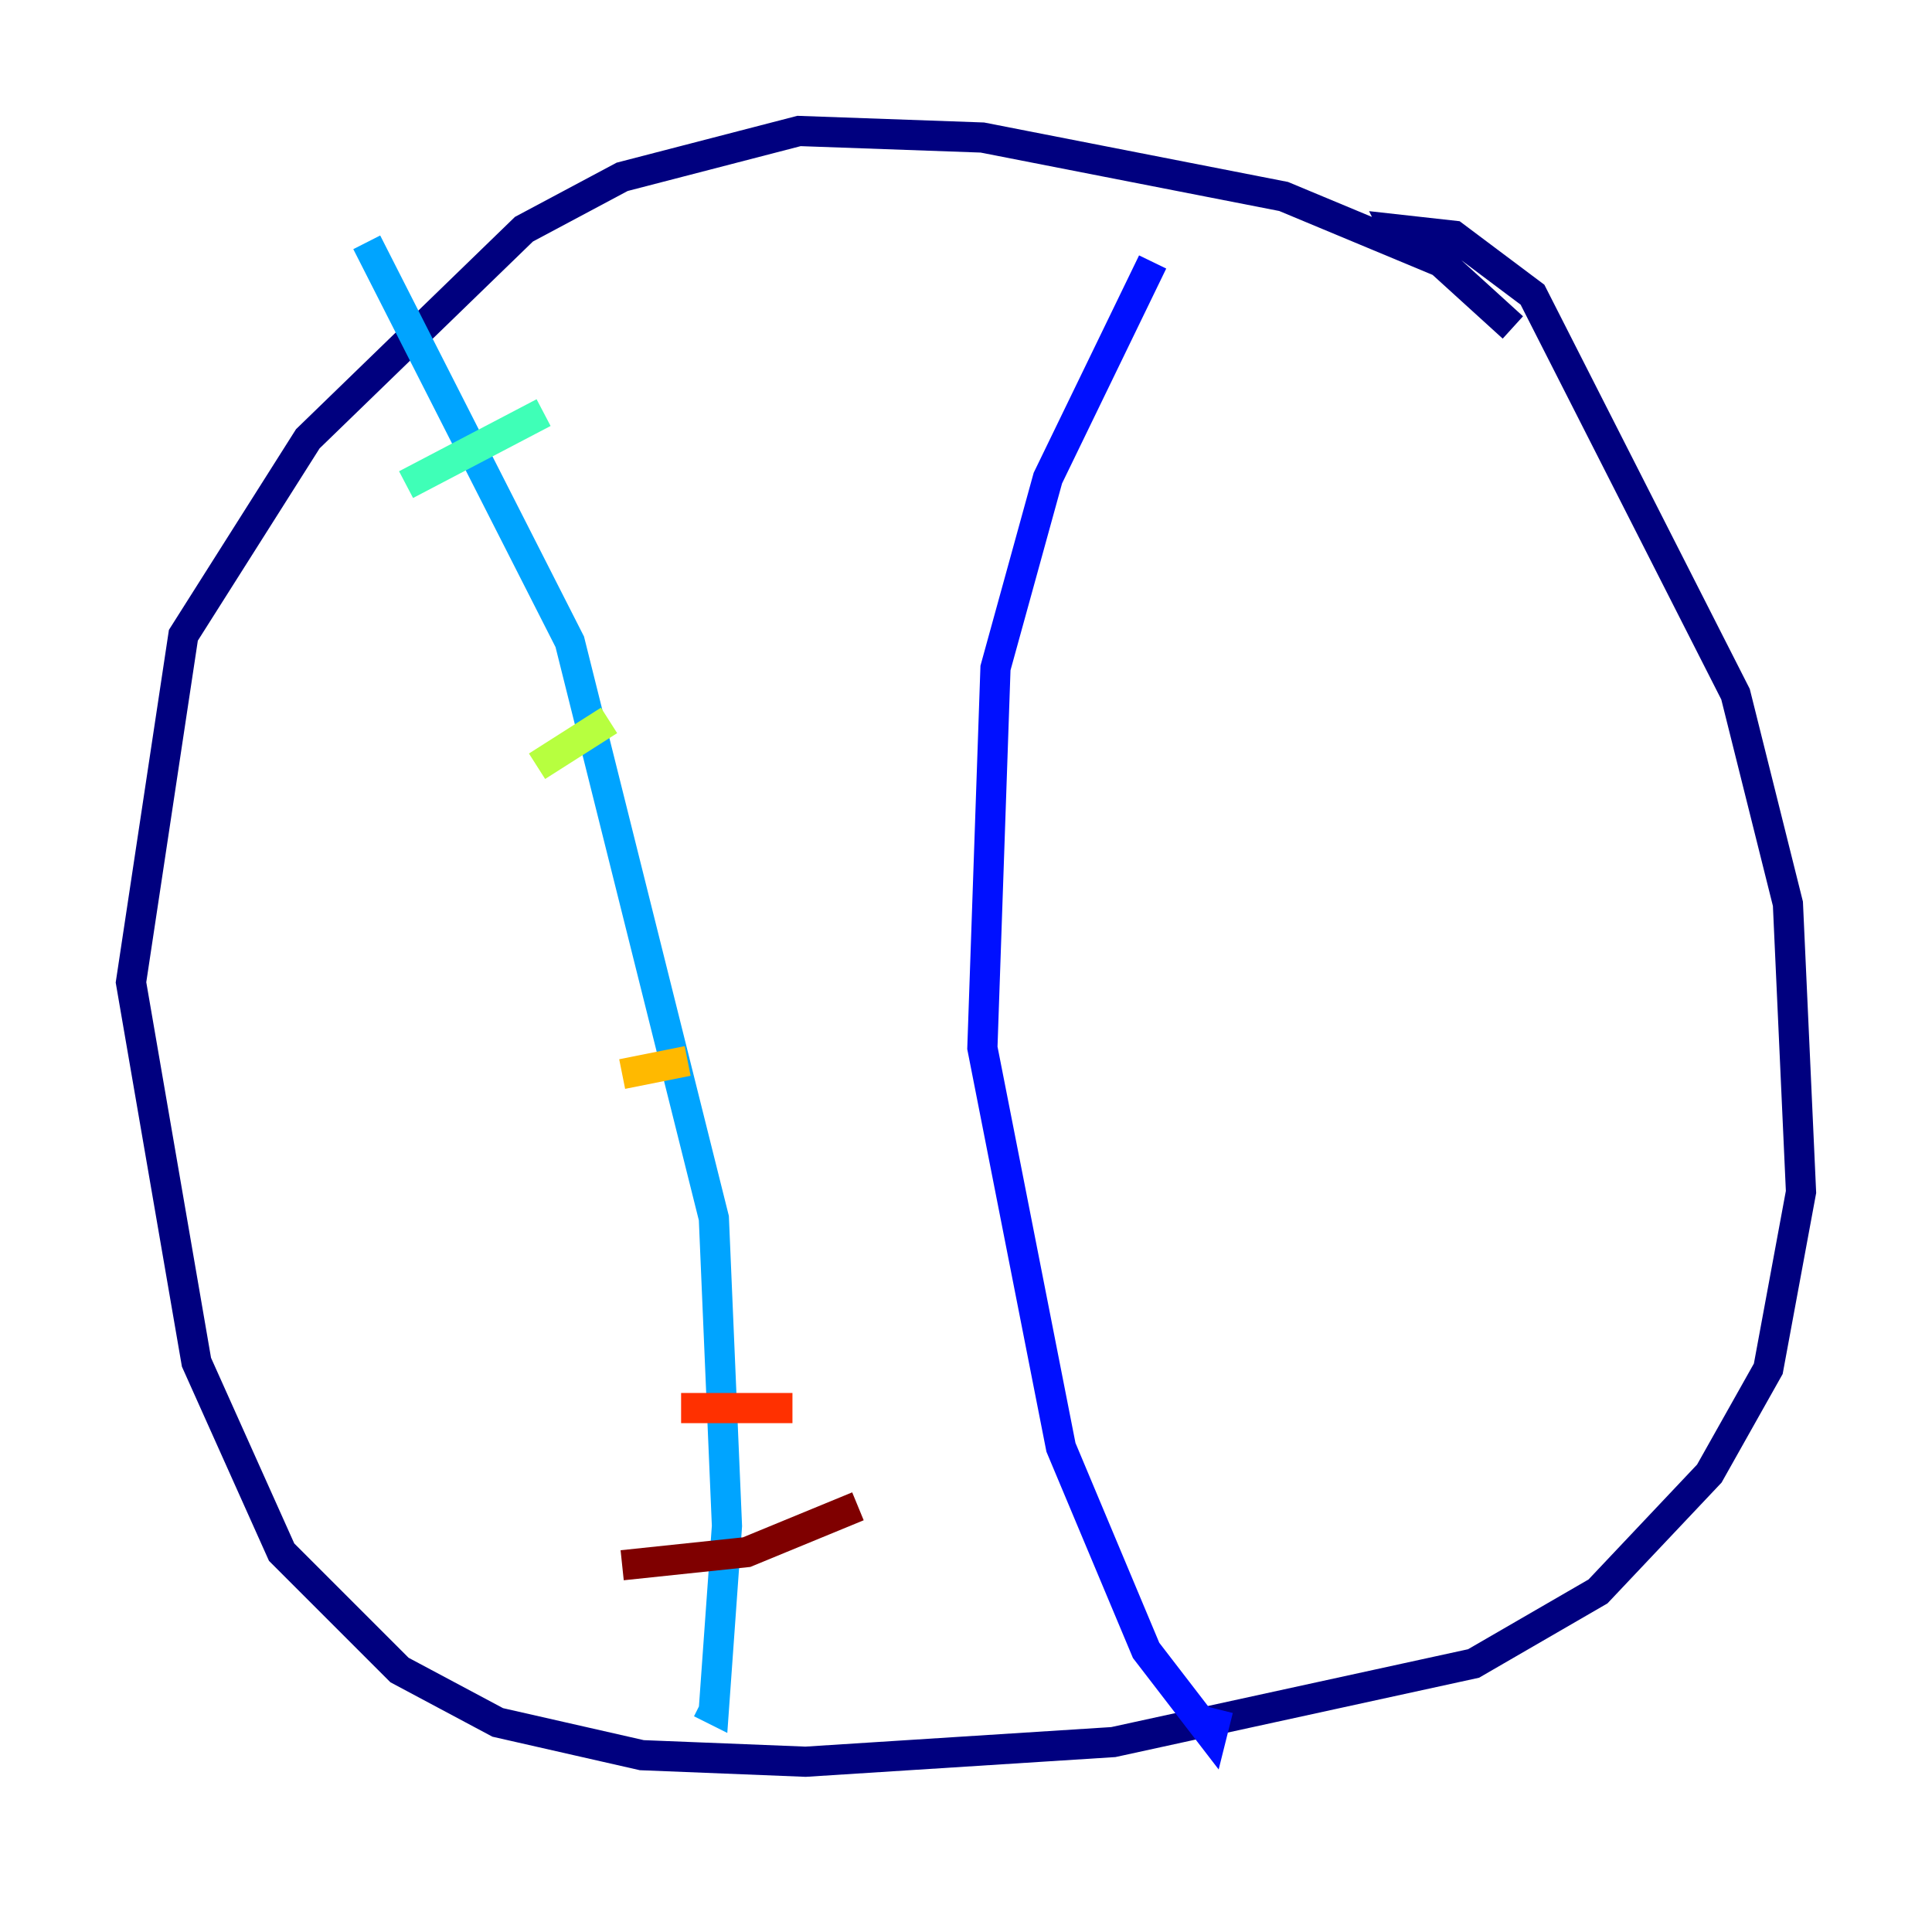 <?xml version="1.0" encoding="utf-8" ?>
<svg baseProfile="tiny" height="128" version="1.2" viewBox="0,0,128,128" width="128" xmlns="http://www.w3.org/2000/svg" xmlns:ev="http://www.w3.org/2001/xml-events" xmlns:xlink="http://www.w3.org/1999/xlink"><defs /><polyline fill="none" points="100.231,21.695 95.458,17.356 85.044,13.017 65.085,9.112 52.936,8.678 41.22,11.715 34.712,15.186 20.393,29.071 12.149,42.088 8.678,65.085 13.017,90.251 18.658,102.834 26.468,110.644 32.976,114.115 42.522,116.285 53.37,116.719 73.763,115.417 97.627,110.21 105.871,105.437 113.248,97.627 117.153,90.685 119.322,78.969 118.454,59.878 114.983,45.993 101.532,19.525 96.325,15.62 92.42,15.186 92.854,16.054" stroke="#00007f" stroke-width="2" /><polyline fill="none" points="76.366,17.356 69.424,31.675 65.953,44.258 65.085,69.424 70.291,95.891 75.932,109.342 80.271,114.983 80.705,113.248" stroke="#0010ff" stroke-width="2" /><polyline fill="none" points="24.298,16.054 37.749,42.522 47.295,80.705 48.163,101.098 47.295,113.248 46.427,112.814" stroke="#00a4ff" stroke-width="2" /><polyline fill="none" points="26.902,32.108 36.014,27.336" stroke="#3fffb7" stroke-width="2" /><polyline fill="none" points="35.58,50.766 40.352,47.729" stroke="#b7ff3f" stroke-width="2" /><polyline fill="none" points="41.22,71.159 45.559,70.291" stroke="#ffb900" stroke-width="2" /><polyline fill="none" points="45.125,93.288 52.502,93.288" stroke="#ff3000" stroke-width="2" /><polyline fill="none" points="41.22,103.702 49.464,102.834 56.841,99.797" stroke="#7f0000" stroke-width="2" /></svg>